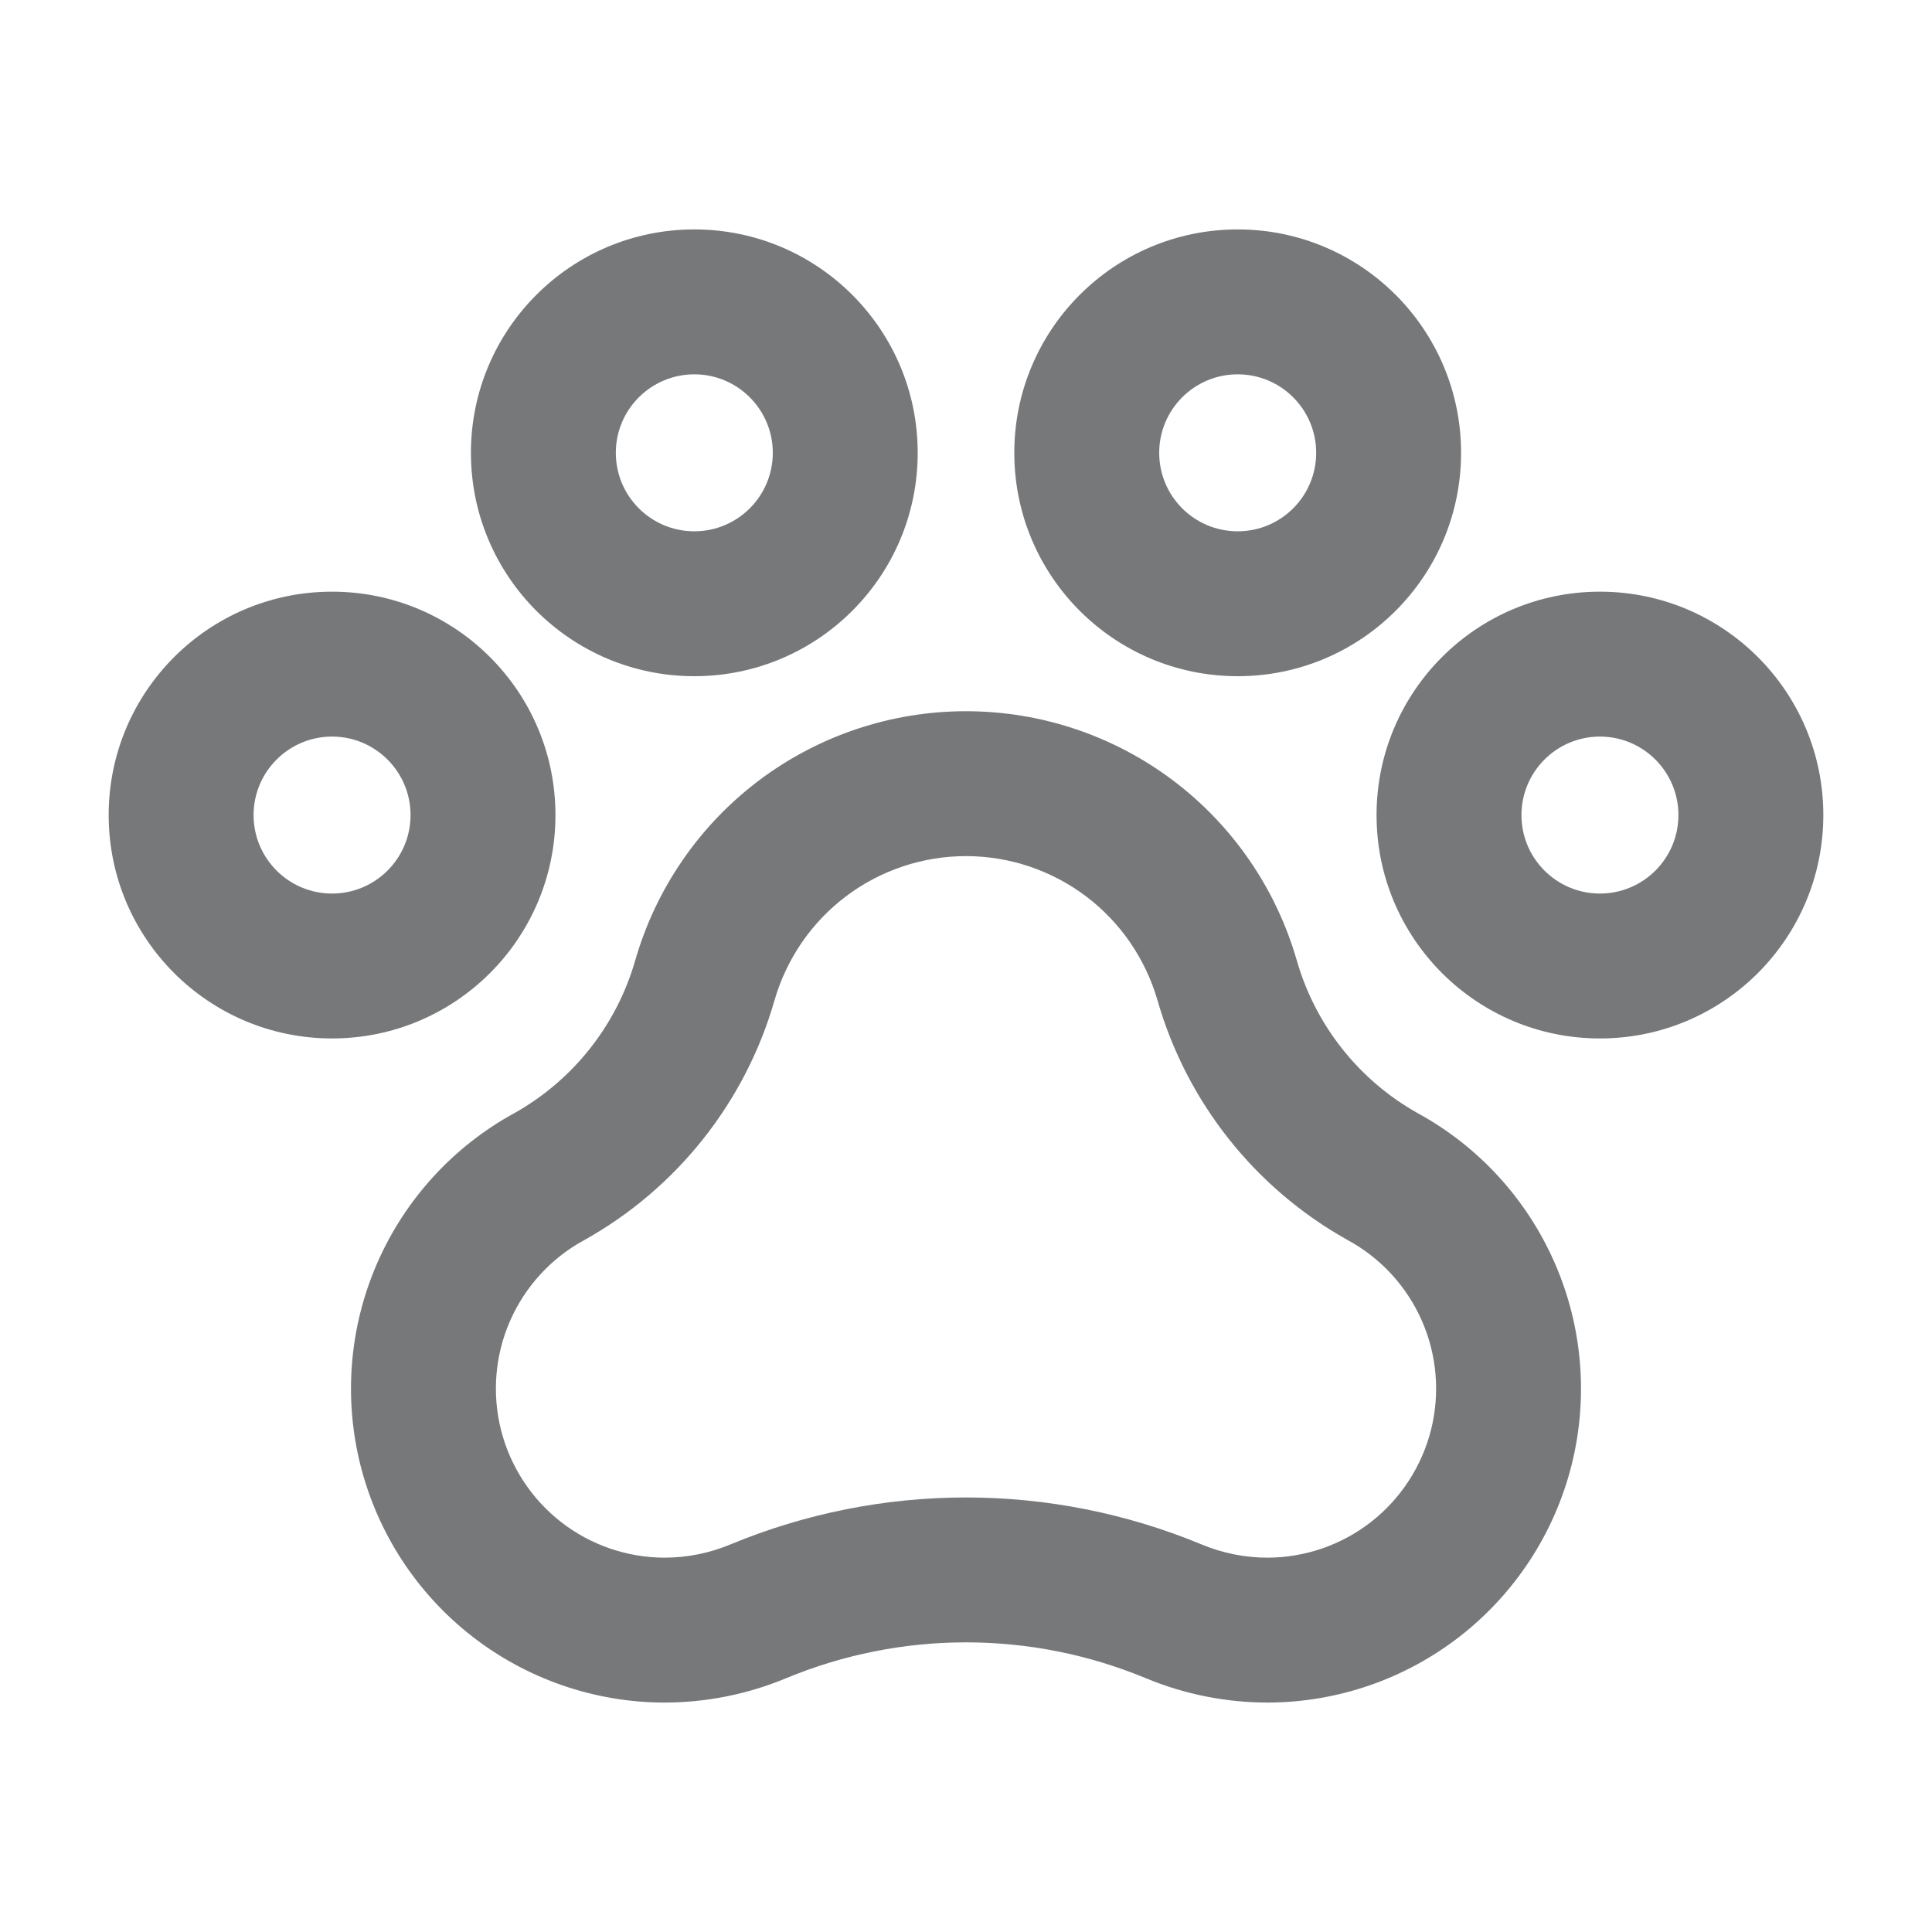 <svg width="24" height="24" viewBox="0 0 24 24" fill="none" xmlns="http://www.w3.org/2000/svg">
<path fill-rule="evenodd" clip-rule="evenodd" d="M8.625 4.65C8.087 4.65 7.65 5.087 7.65 5.625C7.65 6.164 8.087 6.6 8.625 6.6C9.163 6.6 9.6 6.164 9.6 5.625C9.6 5.087 9.163 4.65 8.625 4.65ZM5.85 5.625C5.85 4.093 7.092 2.85 8.625 2.85C10.158 2.85 11.4 4.093 11.4 5.625C11.4 7.158 10.158 8.4 8.625 8.4C7.092 8.4 5.85 7.158 5.85 5.625ZM15.375 4.65C14.836 4.65 14.4 5.087 14.4 5.625C14.4 6.164 14.836 6.6 15.375 6.6C15.914 6.6 16.35 6.164 16.35 5.625C16.35 5.087 15.914 4.65 15.375 4.65ZM12.6 5.625C12.6 4.093 13.842 2.85 15.375 2.85C16.908 2.85 18.15 4.093 18.15 5.625C18.15 7.158 16.908 8.4 15.375 8.4C13.842 8.4 12.6 7.158 12.6 5.625ZM4.125 9.15C3.587 9.15 3.15 9.587 3.15 10.125C3.15 10.664 3.587 11.1 4.125 11.1C4.663 11.1 5.1 10.664 5.1 10.125C5.1 9.587 4.663 9.15 4.125 9.15ZM1.35 10.125C1.35 8.593 2.592 7.35 4.125 7.35C5.658 7.35 6.9 8.593 6.9 10.125C6.9 11.658 5.658 12.9 4.125 12.9C2.592 12.9 1.35 11.658 1.35 10.125ZM19.875 9.15C19.337 9.15 18.9 9.587 18.9 10.125C18.9 10.664 19.337 11.1 19.875 11.1C20.413 11.1 20.85 10.664 20.85 10.125C20.85 9.587 20.413 9.15 19.875 9.15ZM17.1 10.125C17.1 8.593 18.342 7.35 19.875 7.35C21.408 7.35 22.65 8.593 22.65 10.125C22.65 11.658 21.408 12.9 19.875 12.9C18.342 12.9 17.1 11.658 17.1 10.125ZM9.428 9.695C10.169 9.137 11.072 8.835 12 8.835C12.928 8.835 13.831 9.137 14.572 9.695C15.313 10.254 15.852 11.038 16.109 11.93C16.34 12.736 16.88 13.418 17.611 13.828C18.369 14.242 18.967 14.897 19.313 15.688C19.66 16.481 19.733 17.367 19.521 18.206C19.308 19.046 18.823 19.79 18.141 20.323C17.459 20.856 16.619 21.147 15.753 21.15L15.751 21.15C15.23 21.15 14.714 21.047 14.233 20.847C13.525 20.553 12.766 20.402 12 20.402C11.233 20.402 10.475 20.553 9.767 20.847L9.769 20.846C9.287 21.047 8.771 21.15 8.249 21.15L8.247 21.15C7.381 21.147 6.541 20.856 5.859 20.323C5.177 19.79 4.692 19.046 4.479 18.206C4.267 17.367 4.34 16.481 4.687 15.688C5.033 14.897 5.632 14.242 6.389 13.828C7.12 13.418 7.66 12.736 7.891 11.93C8.148 11.038 8.687 10.254 9.428 9.695ZM12 10.635C11.463 10.635 10.94 10.81 10.511 11.133C10.082 11.456 9.77 11.911 9.621 12.427C9.258 13.69 8.411 14.759 7.265 15.401L7.256 15.406C6.846 15.629 6.523 15.982 6.336 16.409C6.149 16.836 6.11 17.313 6.224 17.765C6.339 18.217 6.6 18.618 6.967 18.905C7.334 19.192 7.786 19.348 8.252 19.35C8.535 19.35 8.814 19.294 9.075 19.185L9.077 19.184C10.004 18.8 10.997 18.602 12 18.602C13.003 18.602 13.996 18.8 14.923 19.184L14.925 19.185C15.186 19.294 15.466 19.35 15.748 19.35C16.214 19.348 16.666 19.192 17.033 18.905C17.4 18.618 17.661 18.217 17.776 17.765C17.89 17.313 17.851 16.836 17.664 16.409C17.477 15.982 17.154 15.629 16.744 15.406L16.735 15.401C15.588 14.759 14.742 13.69 14.379 12.427C14.23 11.911 13.918 11.456 13.489 11.133C13.06 10.81 12.537 10.635 12 10.635Z" fill="#76787A"/>
</svg>

